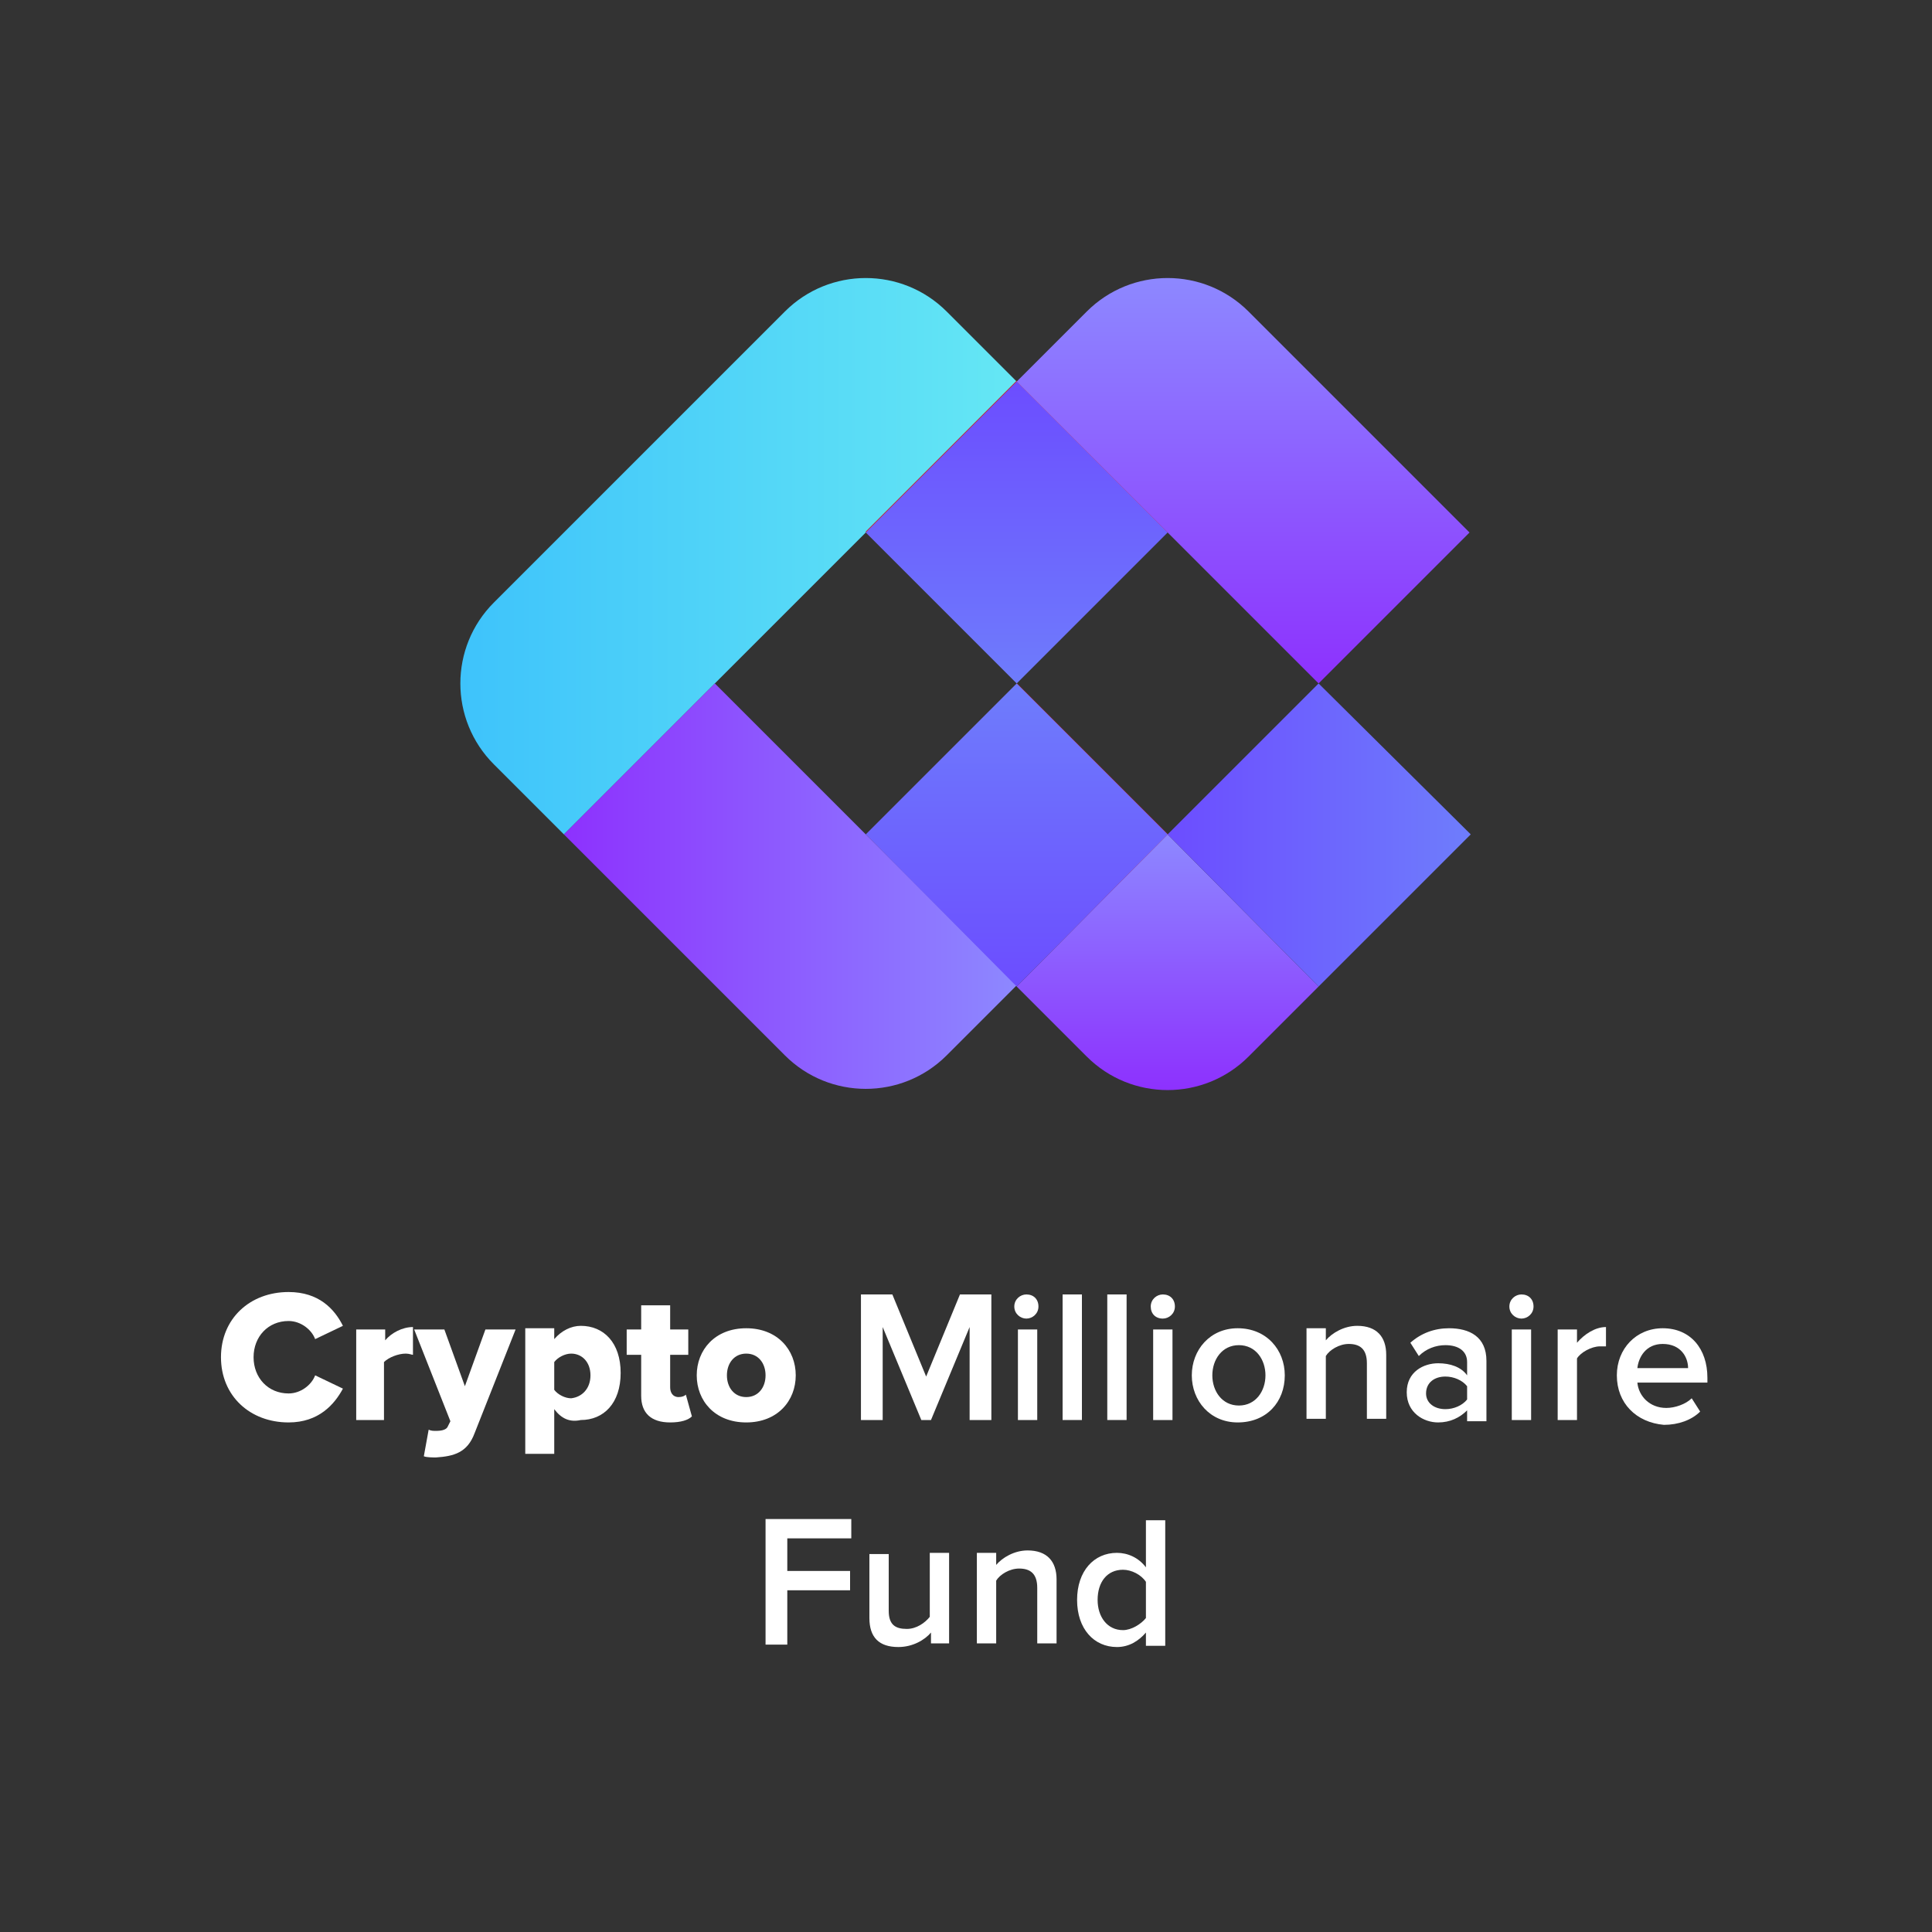 <?xml version="1.0" encoding="utf-8"?>
<!-- Generator: Adobe Illustrator 21.1.0, SVG Export Plug-In . SVG Version: 6.00 Build 0)  -->
<svg version="1.1" id="Слой_1" xmlns="http://www.w3.org/2000/svg" xmlns:xlink="http://www.w3.org/1999/xlink" x="0px" y="0px"
	 viewBox="0 0 160 160" style="enable-background:new 0 0 160 160;" xml:space="preserve">
<rect x="0" y="0" width="160" height="160" fill="#333333" stroke="none"/>
<style type="text/css">
	.st0{fill:none;}
	.st1{fill:url(#SVGID_1_);}
	.st2{fill:#C1272D;}
	.st3{fill:url(#SVGID_2_);}
	.st4{fill:url(#SVGID_3_);}
	.st5{fill:url(#SVGID_4_);}
	.st6{fill:url(#SVGID_5_);}
	.st7{fill:url(#SVGID_6_);}
	.st8{fill:url(#SVGID_7_);}
	.st9{fill:#FFFFFF;}
</style>
<g>
	<g>
		<g>
			
				<rect x="62.8" y="47.8" transform="matrix(0.707 -0.707 0.707 0.707 -19.035 67.275)" class="st0" width="17.7" height="17.7"/>
			<linearGradient id="SVGID_1_" gradientUnits="userSpaceOnUse" x1="38.078" y1="46.068" x2="84.21" y2="46.068">
				<stop  offset="0" style="stop-color:#3EC3FB"/>
				<stop  offset="1" style="stop-color:#65E7F4"/>
			</linearGradient>
			<path class="st1" d="M78.4,25.8c-3.7-3.7-9.7-3.7-13.4,0l-5.8,5.8L46.7,44.1l-5.8,5.8c-3.7,3.7-3.7,9.7,0,13.4l5.8,5.8l12.5-12.5
				l12.5-12.5l12.5-12.5L78.4,25.8z"/>
			
				<rect x="75.4" y="60.3" transform="matrix(0.707 -0.707 0.707 0.707 -24.22 79.793)" class="st2" width="17.7" height="17.7"/>
			
				<rect x="75.4" y="35.2" transform="matrix(0.707 -0.707 0.707 0.707 -6.516 72.46)" class="st2" width="17.7" height="17.7"/>
			<linearGradient id="SVGID_2_" gradientUnits="userSpaceOnUse" x1="46.654" y1="73.422" x2="84.207" y2="73.422">
				<stop  offset="0" style="stop-color:#8D31FE"/>
				<stop  offset="1" style="stop-color:#8D88FF"/>
			</linearGradient>
			<path class="st3" d="M71.7,69.1L59.2,56.6L46.7,69.1l12.5,12.5l5.8,5.8c3.7,3.7,9.7,3.7,13.4,0l5.8-5.8L71.7,69.1z"/>
		</g>
		<g>
			
				<rect x="87.9" y="47.8" transform="matrix(0.707 -0.707 0.707 0.707 -11.701 84.978)" class="st0" width="17.7" height="17.7"/>
			<linearGradient id="SVGID_3_" gradientUnits="userSpaceOnUse" x1="96.726" y1="90.226" x2="96.726" y2="69.132">
				<stop  offset="0" style="stop-color:#8D31FE"/>
				<stop  offset="1" style="stop-color:#8D88FF"/>
			</linearGradient>
			<path class="st4" d="M84.2,81.7l5.8,5.8c3.7,3.7,9.7,3.7,13.4,0l5.8-5.8L96.7,69.1L84.2,81.7z"/>
			<linearGradient id="SVGID_4_" gradientUnits="userSpaceOnUse" x1="84.21" y1="31.576" x2="84.21" y2="56.615">
				<stop  offset="0" style="stop-color:#6C4DFF"/>
				<stop  offset="1" style="stop-color:#6E7CFC"/>
			</linearGradient>
			<polygon class="st5" points="96.7,44.1 84.2,31.6 71.7,44.1 84.2,56.6 			"/>
			<linearGradient id="SVGID_5_" gradientUnits="userSpaceOnUse" x1="96.841" y1="69.131" x2="121.314" y2="69.131">
				<stop  offset="0" style="stop-color:#6C4DFF"/>
				<stop  offset="1" style="stop-color:#6E7CFC"/>
			</linearGradient>
			<polygon class="st6" points="96.7,69.1 109.2,81.7 121.8,69.1 109.2,56.6 			"/>
			<linearGradient id="SVGID_6_" gradientUnits="userSpaceOnUse" x1="102.988" y1="56.612" x2="102.988" y2="23">
				<stop  offset="0" style="stop-color:#8D31FE"/>
				<stop  offset="1" style="stop-color:#8D88FF"/>
			</linearGradient>
			<path class="st7" d="M109.2,31.6l-5.8-5.8c-3.7-3.7-9.7-3.7-13.4,0l-5.8,5.8l12.5,12.5l12.5,12.5l12.5-12.5L109.2,31.6z"/>
			<linearGradient id="SVGID_7_" gradientUnits="userSpaceOnUse" x1="84.208" y1="81.7" x2="84.208" y2="57.142">
				<stop  offset="0" style="stop-color:#6C4DFF"/>
				<stop  offset="1" style="stop-color:#6E7CFC"/>
			</linearGradient>
			<polygon class="st8" points="84.2,56.6 71.7,69.1 84.2,81.7 96.7,69.1 			"/>
		</g>
	</g>
	<g>
		<path class="st9" d="M18.3,112.4c0-3.2,2.4-5.4,5.6-5.4c2.5,0,3.8,1.4,4.5,2.8l-2.3,1.1c-0.3-0.8-1.2-1.5-2.2-1.5
			c-1.7,0-2.9,1.3-2.9,3s1.2,3,2.9,3c1,0,1.9-0.7,2.2-1.5l2.3,1.1c-0.7,1.3-2,2.8-4.5,2.8C20.7,117.8,18.3,115.6,18.3,112.4z"/>
		<path class="st9" d="M29.5,117.6v-7.5h2.4v0.9c0.5-0.6,1.4-1.1,2.3-1.1v2.3c-0.1,0-0.3-0.1-0.6-0.1c-0.6,0-1.4,0.3-1.8,0.7v4.8
			H29.5z"/>
		<path class="st9" d="M35.5,118.4c0.2,0.1,0.4,0.1,0.6,0.1c0.5,0,0.9-0.1,1-0.4l0.2-0.4l-3-7.6h2.5l1.7,4.7l1.7-4.7h2.5l-3.4,8.6
			c-0.6,1.6-1.7,1.9-3.2,2c-0.2,0-0.8,0-1-0.1L35.5,118.4z"/>
		<path class="st9" d="M45.9,116.7v3.7h-2.4v-10.4h2.4v0.9c0.6-0.7,1.4-1.1,2.2-1.1c1.9,0,3.3,1.4,3.3,3.9c0,2.5-1.4,3.9-3.3,3.9
			C47.2,117.8,46.5,117.5,45.9,116.7z M48.9,113.9c0-1.1-0.7-1.8-1.6-1.8c-0.5,0-1.1,0.3-1.4,0.7v2.3c0.3,0.4,0.9,0.7,1.4,0.7
			C48.2,115.7,48.9,115,48.9,113.9z"/>
		<path class="st9" d="M53.1,115.6v-3.4h-1.2v-2.1h1.2v-2h2.4v2H57v2.1h-1.5v2.7c0,0.4,0.2,0.8,0.7,0.8c0.3,0,0.5-0.1,0.6-0.2
			l0.5,1.8c-0.3,0.3-0.9,0.5-1.8,0.5C53.9,117.8,53.1,117,53.1,115.6z"/>
		<path class="st9" d="M57.7,113.9c0-2.1,1.5-3.9,4.1-3.9c2.6,0,4.1,1.8,4.1,3.9c0,2.1-1.5,3.9-4.1,3.9
			C59.2,117.8,57.7,116,57.7,113.9z M63.4,113.9c0-1-0.6-1.8-1.6-1.8c-1,0-1.6,0.8-1.6,1.8c0,1,0.6,1.8,1.6,1.8
			C62.8,115.7,63.4,114.9,63.4,113.9z"/>
		<path class="st9" d="M80.3,117.6v-7.7l-3.2,7.7h-0.8l-3.2-7.7v7.7h-1.8v-10.4h2.6l2.8,6.8l2.8-6.8h2.6v10.4H80.3z"/>
		<path class="st9" d="M84,108.2c0-0.6,0.5-1,1-1c0.6,0,1,0.4,1,1s-0.5,1-1,1C84.5,109.2,84,108.8,84,108.2z M84.3,117.6v-7.5h1.6
			v7.5H84.3z"/>
		<path class="st9" d="M88,117.6v-10.4h1.6v10.4H88z"/>
		<path class="st9" d="M91.7,117.6v-10.4h1.6v10.4H91.7z"/>
		<path class="st9" d="M95.3,108.2c0-0.6,0.5-1,1-1c0.6,0,1,0.4,1,1s-0.5,1-1,1C95.7,109.2,95.3,108.8,95.3,108.2z M95.5,117.6v-7.5
			h1.6v7.5H95.5z"/>
		<path class="st9" d="M98.7,113.9c0-2.1,1.5-3.9,3.8-3.9c2.4,0,3.9,1.8,3.9,3.9c0,2.2-1.5,3.9-3.9,3.9
			C100.2,117.8,98.7,116,98.7,113.9z M104.8,113.9c0-1.3-0.8-2.5-2.2-2.5c-1.4,0-2.2,1.2-2.2,2.5c0,1.3,0.8,2.5,2.2,2.5
			C104,116.4,104.8,115.2,104.8,113.9z"/>
		<path class="st9" d="M113.2,117.6v-4.7c0-1.2-0.6-1.6-1.5-1.6c-0.8,0-1.6,0.5-1.9,1v5.2h-1.6v-7.5h1.6v1c0.5-0.6,1.5-1.2,2.6-1.2
			c1.6,0,2.4,0.9,2.4,2.4v5.3H113.2z"/>
		<path class="st9" d="M121.5,117.6v-0.8c-0.6,0.6-1.4,1-2.4,1c-1.2,0-2.6-0.8-2.6-2.5c0-1.7,1.4-2.4,2.6-2.4c1,0,1.9,0.3,2.4,1
			v-1.1c0-0.9-0.7-1.4-1.8-1.4c-0.8,0-1.6,0.3-2.2,0.9l-0.7-1.1c0.9-0.8,2-1.2,3.2-1.2c1.7,0,3.1,0.7,3.1,2.7v5H121.5z M121.5,115.9
			v-1.1c-0.4-0.5-1.1-0.8-1.8-0.8c-0.9,0-1.6,0.5-1.6,1.4c0,0.8,0.7,1.3,1.6,1.3C120.4,116.7,121.1,116.4,121.5,115.9z"/>
		<path class="st9" d="M125,108.2c0-0.6,0.5-1,1-1c0.6,0,1,0.4,1,1s-0.5,1-1,1C125.5,109.2,125,108.8,125,108.2z M125.2,117.6v-7.5
			h1.6v7.5H125.2z"/>
		<path class="st9" d="M129,117.6v-7.5h1.6v1.1c0.6-0.7,1.5-1.3,2.4-1.3v1.6c-0.1,0-0.3,0-0.5,0c-0.7,0-1.6,0.5-1.9,1v5.1H129z"/>
		<path class="st9" d="M133.9,113.9c0-2.2,1.6-3.9,3.8-3.9c2.3,0,3.7,1.7,3.7,4.1v0.4h-5.8c0.1,1.1,1,2.1,2.4,2.1
			c0.7,0,1.6-0.3,2.1-0.8l0.7,1.1c-0.7,0.7-1.8,1.1-3,1.1C135.5,117.8,133.9,116.2,133.9,113.9z M137.7,111.3c-1.4,0-2,1.1-2.1,2
			h4.2C139.8,112.4,139.2,111.3,137.7,111.3z"/>
		<path class="st9" d="M63.4,136.2v-10.4h7.1v1.6h-5.3v2.7h5.2v1.6h-5.2v4.5H63.4z"/>
		<path class="st9" d="M77.1,136.2v-1c-0.5,0.6-1.5,1.2-2.7,1.2c-1.6,0-2.4-0.8-2.4-2.4v-5.3h1.6v4.7c0,1.2,0.6,1.5,1.5,1.5
			c0.8,0,1.5-0.5,1.9-1v-5.3h1.6v7.5H77.1z"/>
		<path class="st9" d="M85.9,136.2v-4.7c0-1.2-0.6-1.6-1.5-1.6c-0.8,0-1.6,0.5-1.9,1v5.2h-1.6v-7.5h1.6v1c0.5-0.6,1.5-1.2,2.6-1.2
			c1.6,0,2.4,0.9,2.4,2.4v5.3H85.9z"/>
		<path class="st9" d="M94.9,136.2v-1c-0.6,0.7-1.4,1.2-2.4,1.2c-1.9,0-3.3-1.5-3.3-3.9c0-2.4,1.4-3.9,3.3-3.9
			c0.9,0,1.8,0.4,2.4,1.2v-3.9h1.6v10.4H94.9z M94.9,134v-3c-0.4-0.6-1.2-1-1.9-1c-1.3,0-2.1,1-2.1,2.5c0,1.4,0.8,2.5,2.1,2.5
			C93.7,135,94.5,134.5,94.9,134z"/>
	</g>
</g>
</svg>
